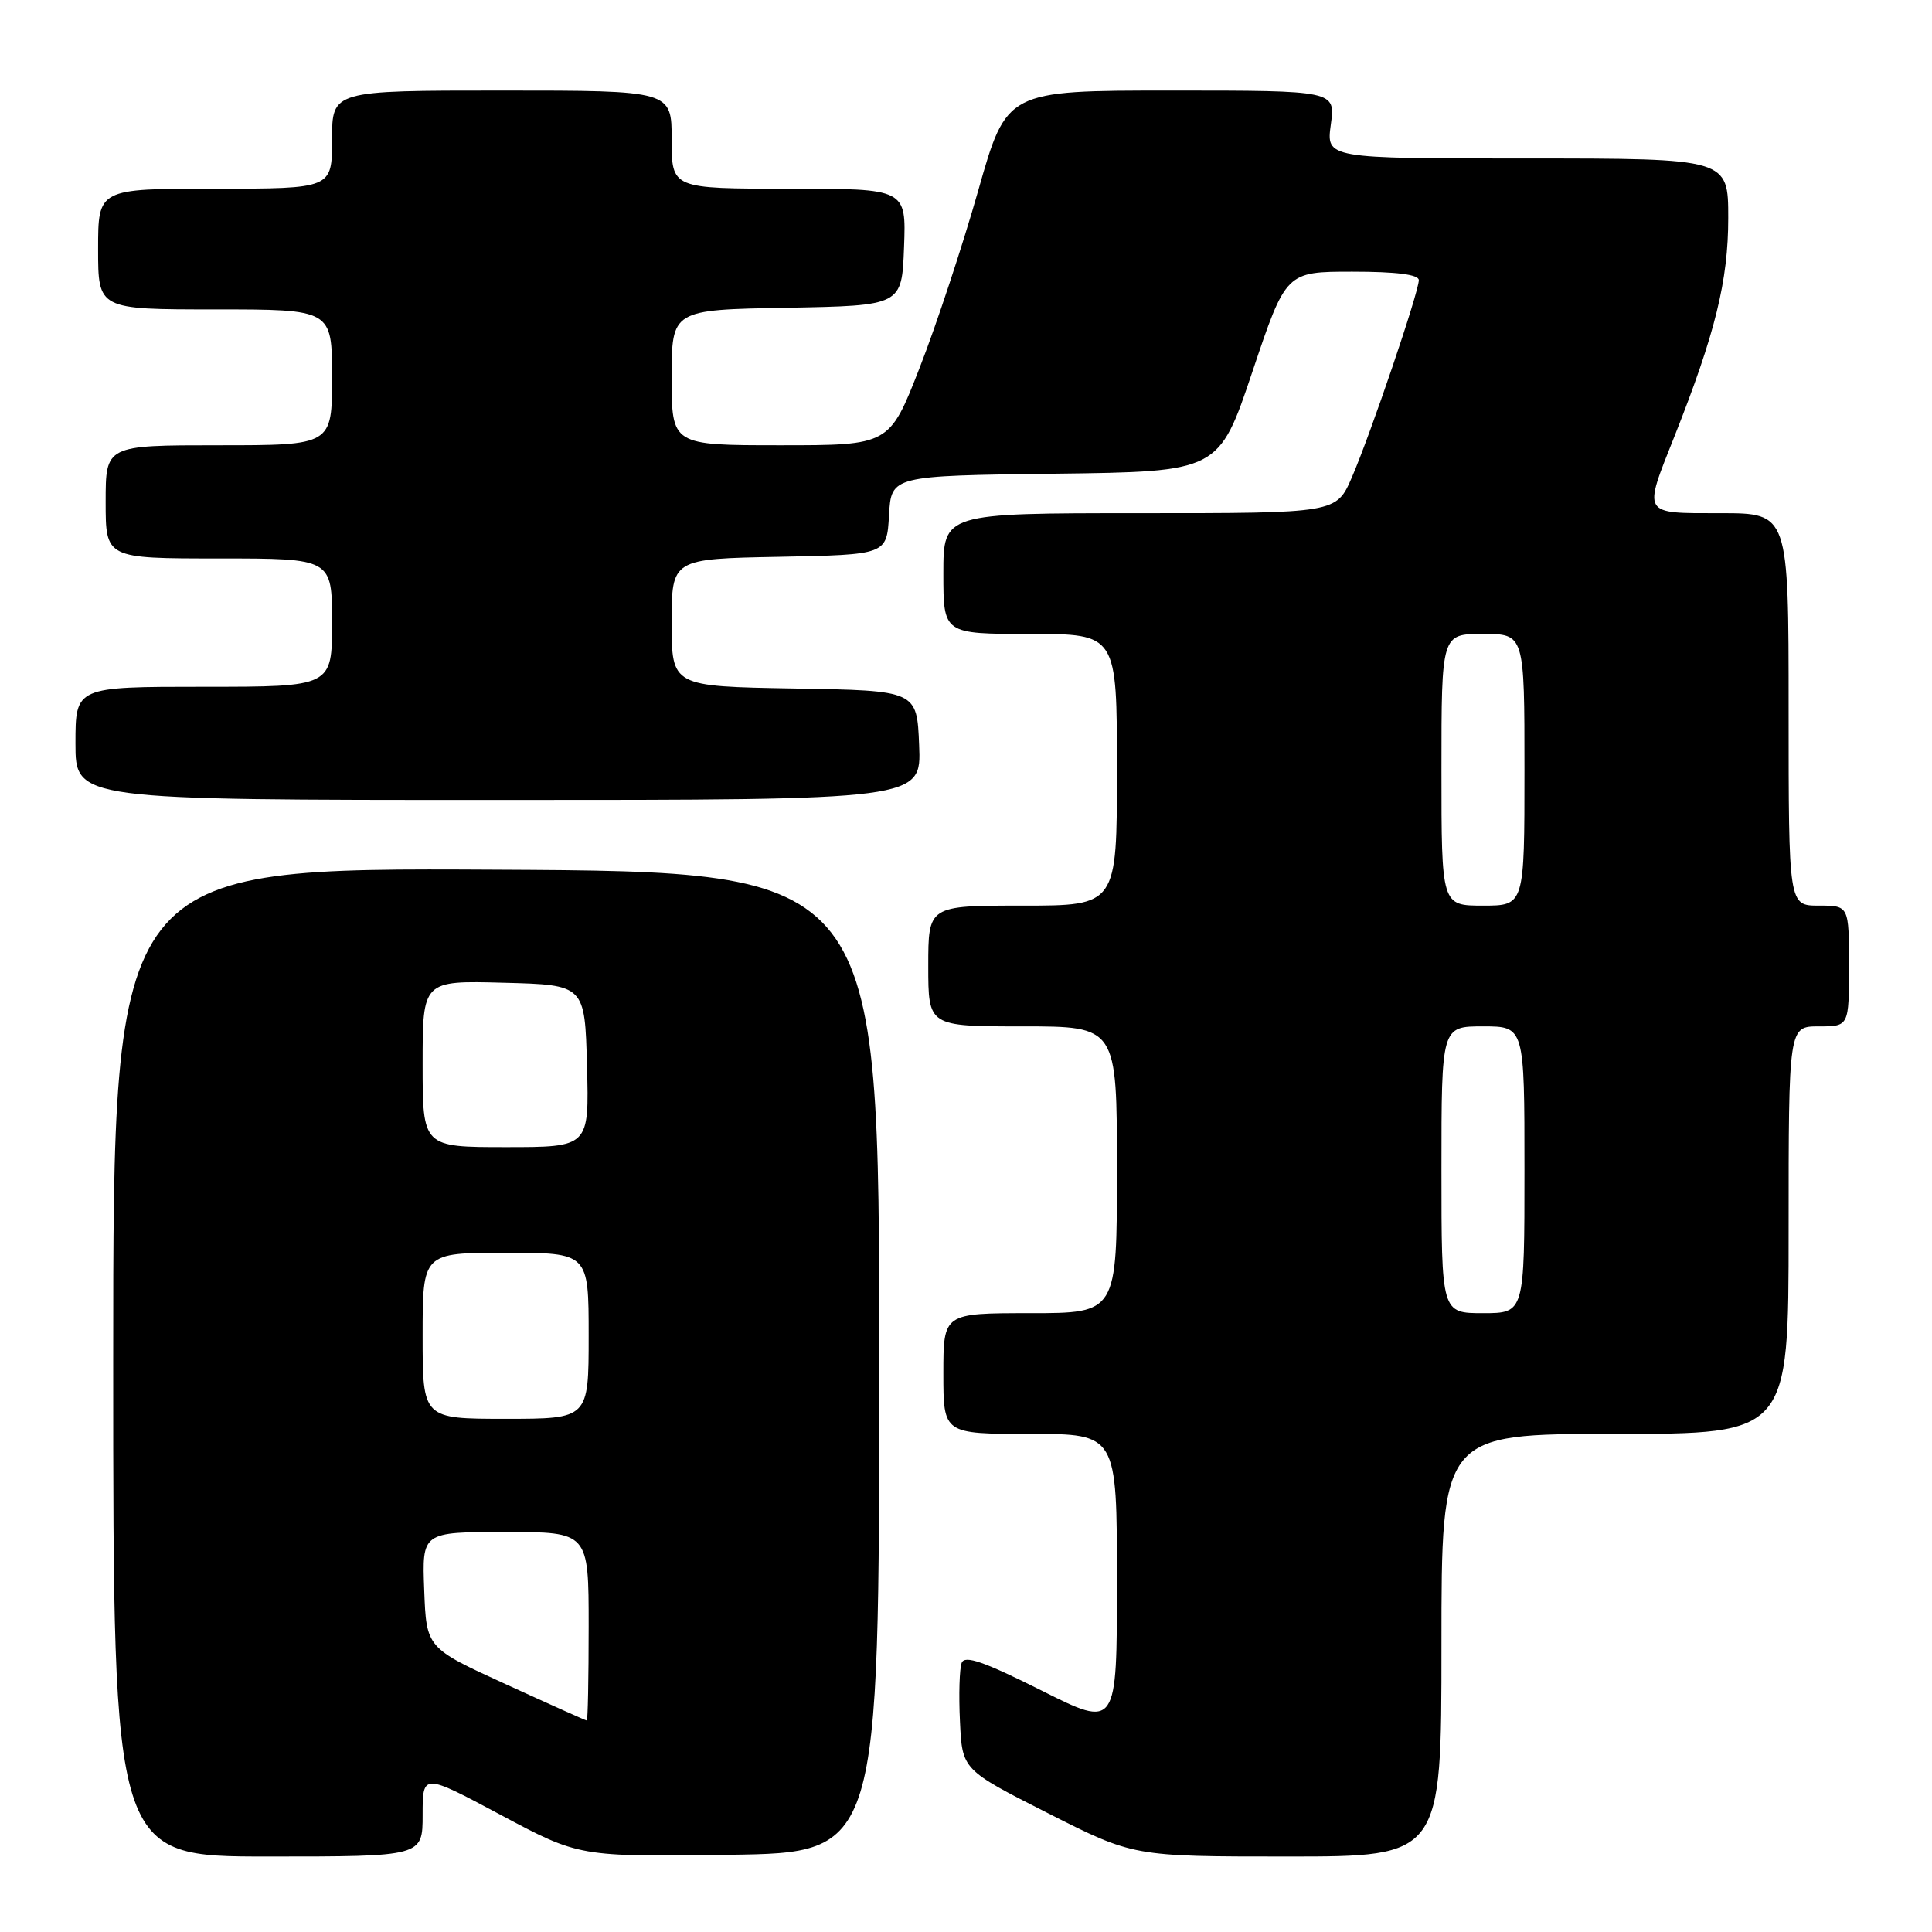 <?xml version="1.0" encoding="UTF-8" standalone="no"?>
<!DOCTYPE svg PUBLIC "-//W3C//DTD SVG 1.1//EN" "http://www.w3.org/Graphics/SVG/1.1/DTD/svg11.dtd" >
<svg xmlns="http://www.w3.org/2000/svg" xmlns:xlink="http://www.w3.org/1999/xlink" version="1.1" viewBox="0 0 256 256">
 <g >
 <path fill="currentColor"
d=" M 56.00 240.48 C 56.00 234.96 56.00 234.96 66.37 240.50 C 76.75 246.04 76.75 246.04 96.62 245.77 C 116.50 245.50 116.50 245.50 116.50 180.50 C 116.50 115.50 116.50 115.50 65.75 115.24 C 15.00 114.98 15.00 114.98 15.00 180.49 C 15.00 246.00 15.00 246.00 35.50 246.00 C 56.00 246.00 56.00 246.00 56.00 240.48 Z  M 191.00 218.00 C 191.00 190.00 191.00 190.00 214.00 190.00 C 237.00 190.00 237.00 190.00 237.00 163.00 C 237.00 136.00 237.00 136.00 241.00 136.00 C 245.00 136.00 245.00 136.00 245.00 128.00 C 245.00 120.00 245.00 120.00 241.00 120.00 C 237.00 120.00 237.00 120.00 237.00 94.00 C 237.00 68.00 237.00 68.00 228.00 68.00 C 217.48 68.00 217.69 68.35 221.89 57.78 C 227.28 44.18 229.00 37.19 229.00 28.89 C 229.00 21.00 229.00 21.00 202.36 21.00 C 175.73 21.00 175.73 21.00 176.34 16.50 C 176.96 12.00 176.96 12.00 155.17 12.00 C 133.38 12.00 133.38 12.00 129.62 25.25 C 127.55 32.54 124.06 43.11 121.85 48.75 C 117.85 59.00 117.85 59.00 103.42 59.00 C 89.00 59.00 89.00 59.00 89.00 50.03 C 89.00 41.05 89.00 41.05 104.25 40.78 C 119.50 40.50 119.50 40.50 119.79 32.75 C 120.08 25.00 120.08 25.00 104.54 25.00 C 89.00 25.00 89.00 25.00 89.00 18.50 C 89.00 12.00 89.00 12.00 66.50 12.00 C 44.00 12.00 44.00 12.00 44.00 18.50 C 44.00 25.00 44.00 25.00 28.50 25.00 C 13.00 25.00 13.00 25.00 13.00 33.00 C 13.00 41.00 13.00 41.00 28.50 41.00 C 44.00 41.00 44.00 41.00 44.00 50.00 C 44.00 59.00 44.00 59.00 29.00 59.00 C 14.00 59.00 14.00 59.00 14.00 66.50 C 14.00 74.00 14.00 74.00 29.00 74.00 C 44.00 74.00 44.00 74.00 44.00 82.50 C 44.00 91.00 44.00 91.00 27.00 91.00 C 10.00 91.00 10.00 91.00 10.00 98.50 C 10.00 106.00 10.00 106.00 66.04 106.00 C 122.09 106.00 122.09 106.00 121.79 98.75 C 121.50 91.50 121.50 91.50 105.25 91.23 C 89.00 90.95 89.00 90.95 89.00 82.50 C 89.00 74.05 89.00 74.05 103.25 73.78 C 117.50 73.50 117.50 73.50 117.80 68.27 C 118.10 63.04 118.10 63.04 139.80 62.77 C 161.50 62.50 161.50 62.50 165.95 49.25 C 170.40 36.00 170.40 36.00 179.20 36.00 C 185.04 36.00 188.00 36.38 188.00 37.12 C 188.00 38.70 181.61 57.52 179.13 63.25 C 177.07 68.00 177.07 68.00 151.04 68.00 C 125.00 68.00 125.00 68.00 125.00 76.00 C 125.00 84.00 125.00 84.00 136.50 84.00 C 148.00 84.00 148.00 84.00 148.00 102.00 C 148.00 120.00 148.00 120.00 135.50 120.00 C 123.00 120.00 123.00 120.00 123.00 128.00 C 123.00 136.00 123.00 136.00 135.50 136.00 C 148.00 136.00 148.00 136.00 148.00 155.00 C 148.00 174.00 148.00 174.00 136.50 174.00 C 125.00 174.00 125.00 174.00 125.00 182.00 C 125.00 190.00 125.00 190.00 136.50 190.00 C 148.00 190.00 148.00 190.00 148.00 209.51 C 148.00 229.02 148.00 229.02 137.98 223.99 C 130.38 220.18 127.83 219.29 127.43 220.33 C 127.13 221.09 127.03 224.59 127.20 228.11 C 127.50 234.50 127.50 234.50 138.84 240.25 C 150.18 246.00 150.18 246.00 170.59 246.00 C 191.00 246.00 191.00 246.00 191.00 218.00 Z  M 67.00 223.16 C 56.50 218.36 56.50 218.36 56.21 210.68 C 55.92 203.00 55.92 203.00 66.96 203.00 C 78.00 203.00 78.00 203.00 78.00 215.50 C 78.00 222.38 77.89 227.99 77.75 227.98 C 77.61 227.97 72.78 225.81 67.00 223.16 Z  M 56.00 177.00 C 56.00 166.00 56.00 166.00 67.00 166.00 C 78.00 166.00 78.00 166.00 78.00 177.00 C 78.00 188.00 78.00 188.00 67.00 188.00 C 56.00 188.00 56.00 188.00 56.00 177.00 Z  M 56.00 140.97 C 56.00 129.93 56.00 129.93 66.75 130.22 C 77.50 130.50 77.50 130.50 77.78 141.25 C 78.07 152.00 78.07 152.00 67.03 152.00 C 56.00 152.00 56.00 152.00 56.00 140.97 Z  M 191.00 155.00 C 191.00 136.00 191.00 136.00 196.50 136.00 C 202.00 136.00 202.00 136.00 202.00 155.00 C 202.00 174.00 202.00 174.00 196.50 174.00 C 191.00 174.00 191.00 174.00 191.00 155.00 Z  M 191.00 102.00 C 191.00 84.00 191.00 84.00 196.50 84.00 C 202.00 84.00 202.00 84.00 202.00 102.00 C 202.00 120.00 202.00 120.00 196.50 120.00 C 191.00 120.00 191.00 120.00 191.00 102.00 Z "/>
</g>
</svg>